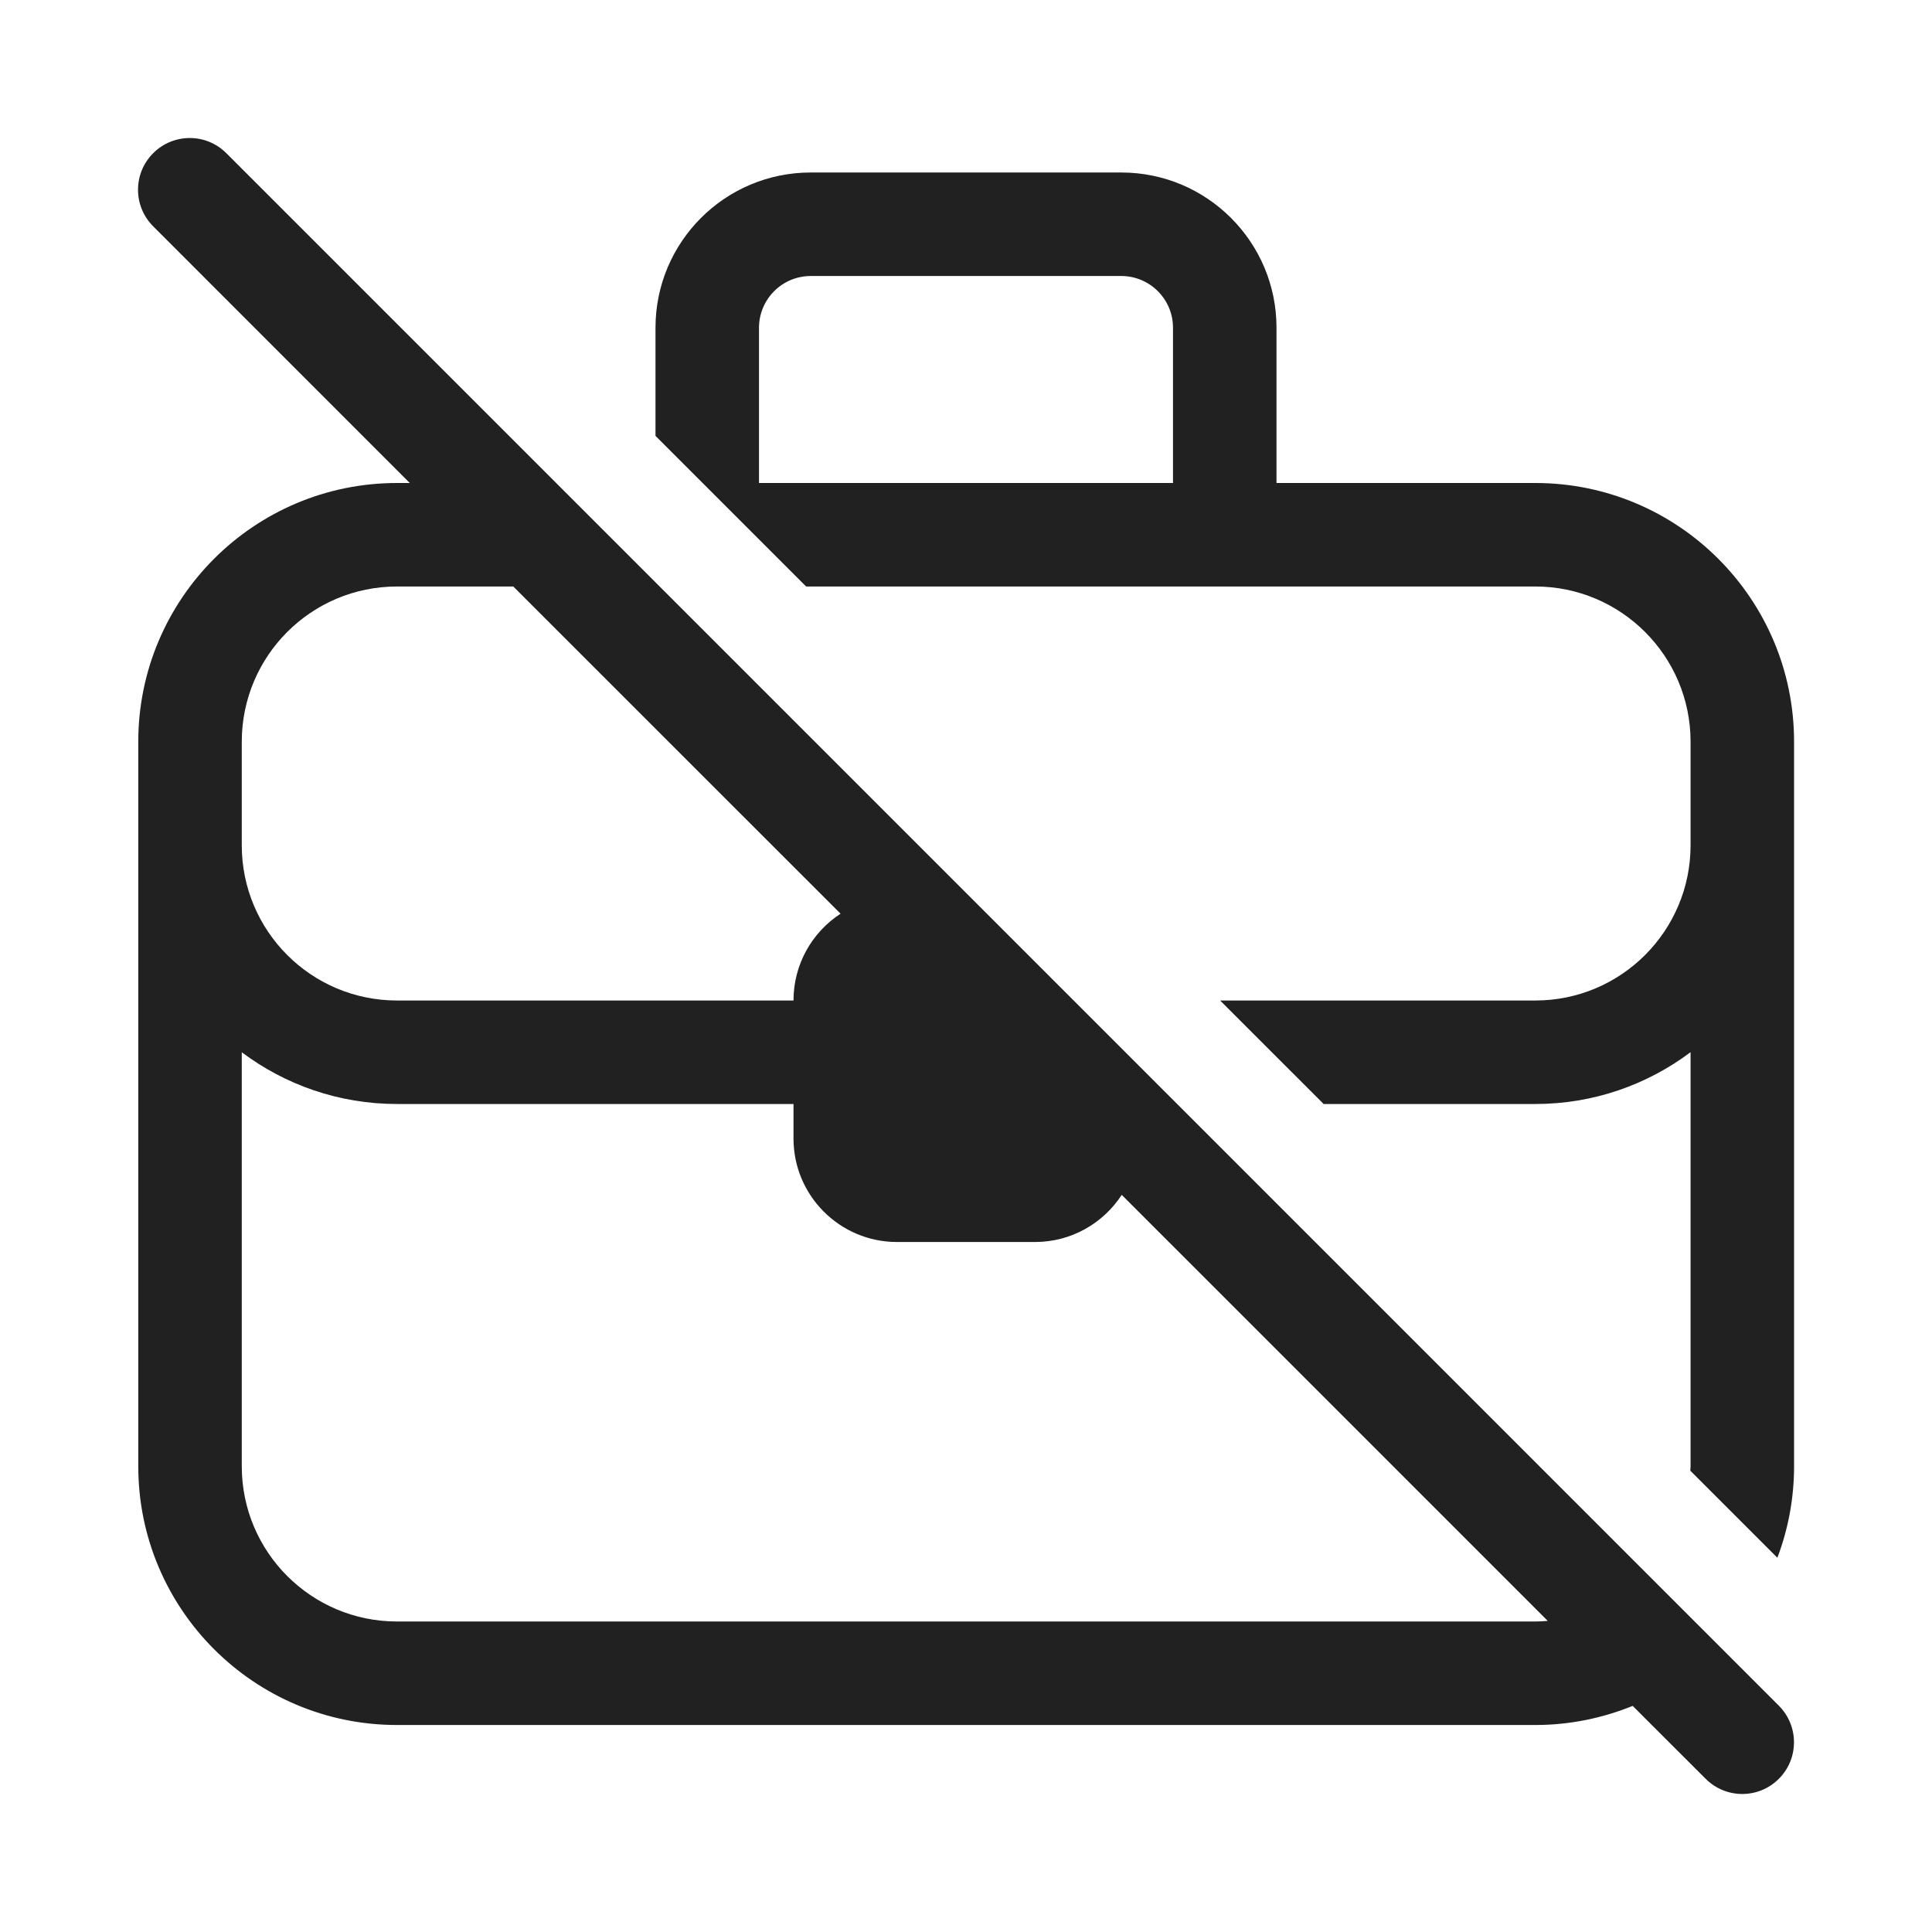 <svg width="28" height="28" viewBox="0 0 28 28" fill="none" xmlns="http://www.w3.org/2000/svg">
<path d="M2.22 2.22C2.513 1.927 2.987 1.927 3.28 2.22L25.78 24.72C26.073 25.013 26.073 25.488 25.78 25.78C25.488 26.073 25.013 26.073 24.72 25.78L23.662 24.723C23.226 24.9 22.75 25 22.251 25H5.754C3.683 25 2.004 23.321 2.004 21.25V10.75C2.004 8.679 3.683 7 5.754 7H5.939L2.22 3.28C1.927 2.987 1.927 2.513 2.22 2.22ZM3.504 21.25C3.504 22.493 4.511 23.5 5.754 23.5H22.251C22.311 23.5 22.371 23.496 22.431 23.491L16.257 17.317C15.989 17.728 15.527 18 15 18H13C12.172 18 11.5 17.328 11.5 16.5V16H5.754C4.91 16 4.131 15.721 3.504 15.25V21.25ZM16.25 2.5C17.493 2.5 18.5 3.507 18.5 4.75V7H22.251C24.322 7 26.001 8.679 26.001 10.75V21.25C26.001 21.717 25.915 22.164 25.759 22.576L24.497 21.314C24.498 21.293 24.501 21.272 24.501 21.25V15.249C23.874 15.72 23.095 16 22.251 16H19.183L17.683 14.5H22.251C23.493 14.5 24.501 13.492 24.501 12.25V10.75C24.501 9.508 23.493 8.5 22.251 8.5H11.683L9.5 6.317V4.75C9.5 3.507 10.507 2.5 11.75 2.5H16.25ZM5.754 8.5C4.511 8.5 3.504 9.507 3.504 10.75V12.25C3.504 13.493 4.511 14.5 5.754 14.5H11.5C11.5 13.973 11.771 13.51 12.182 13.242L7.439 8.5H5.754ZM11.75 4C11.336 4 11 4.336 11 4.75V7H17V4.75C17 4.336 16.664 4 16.25 4H11.75Z" fill="#212121"/>
</svg>
